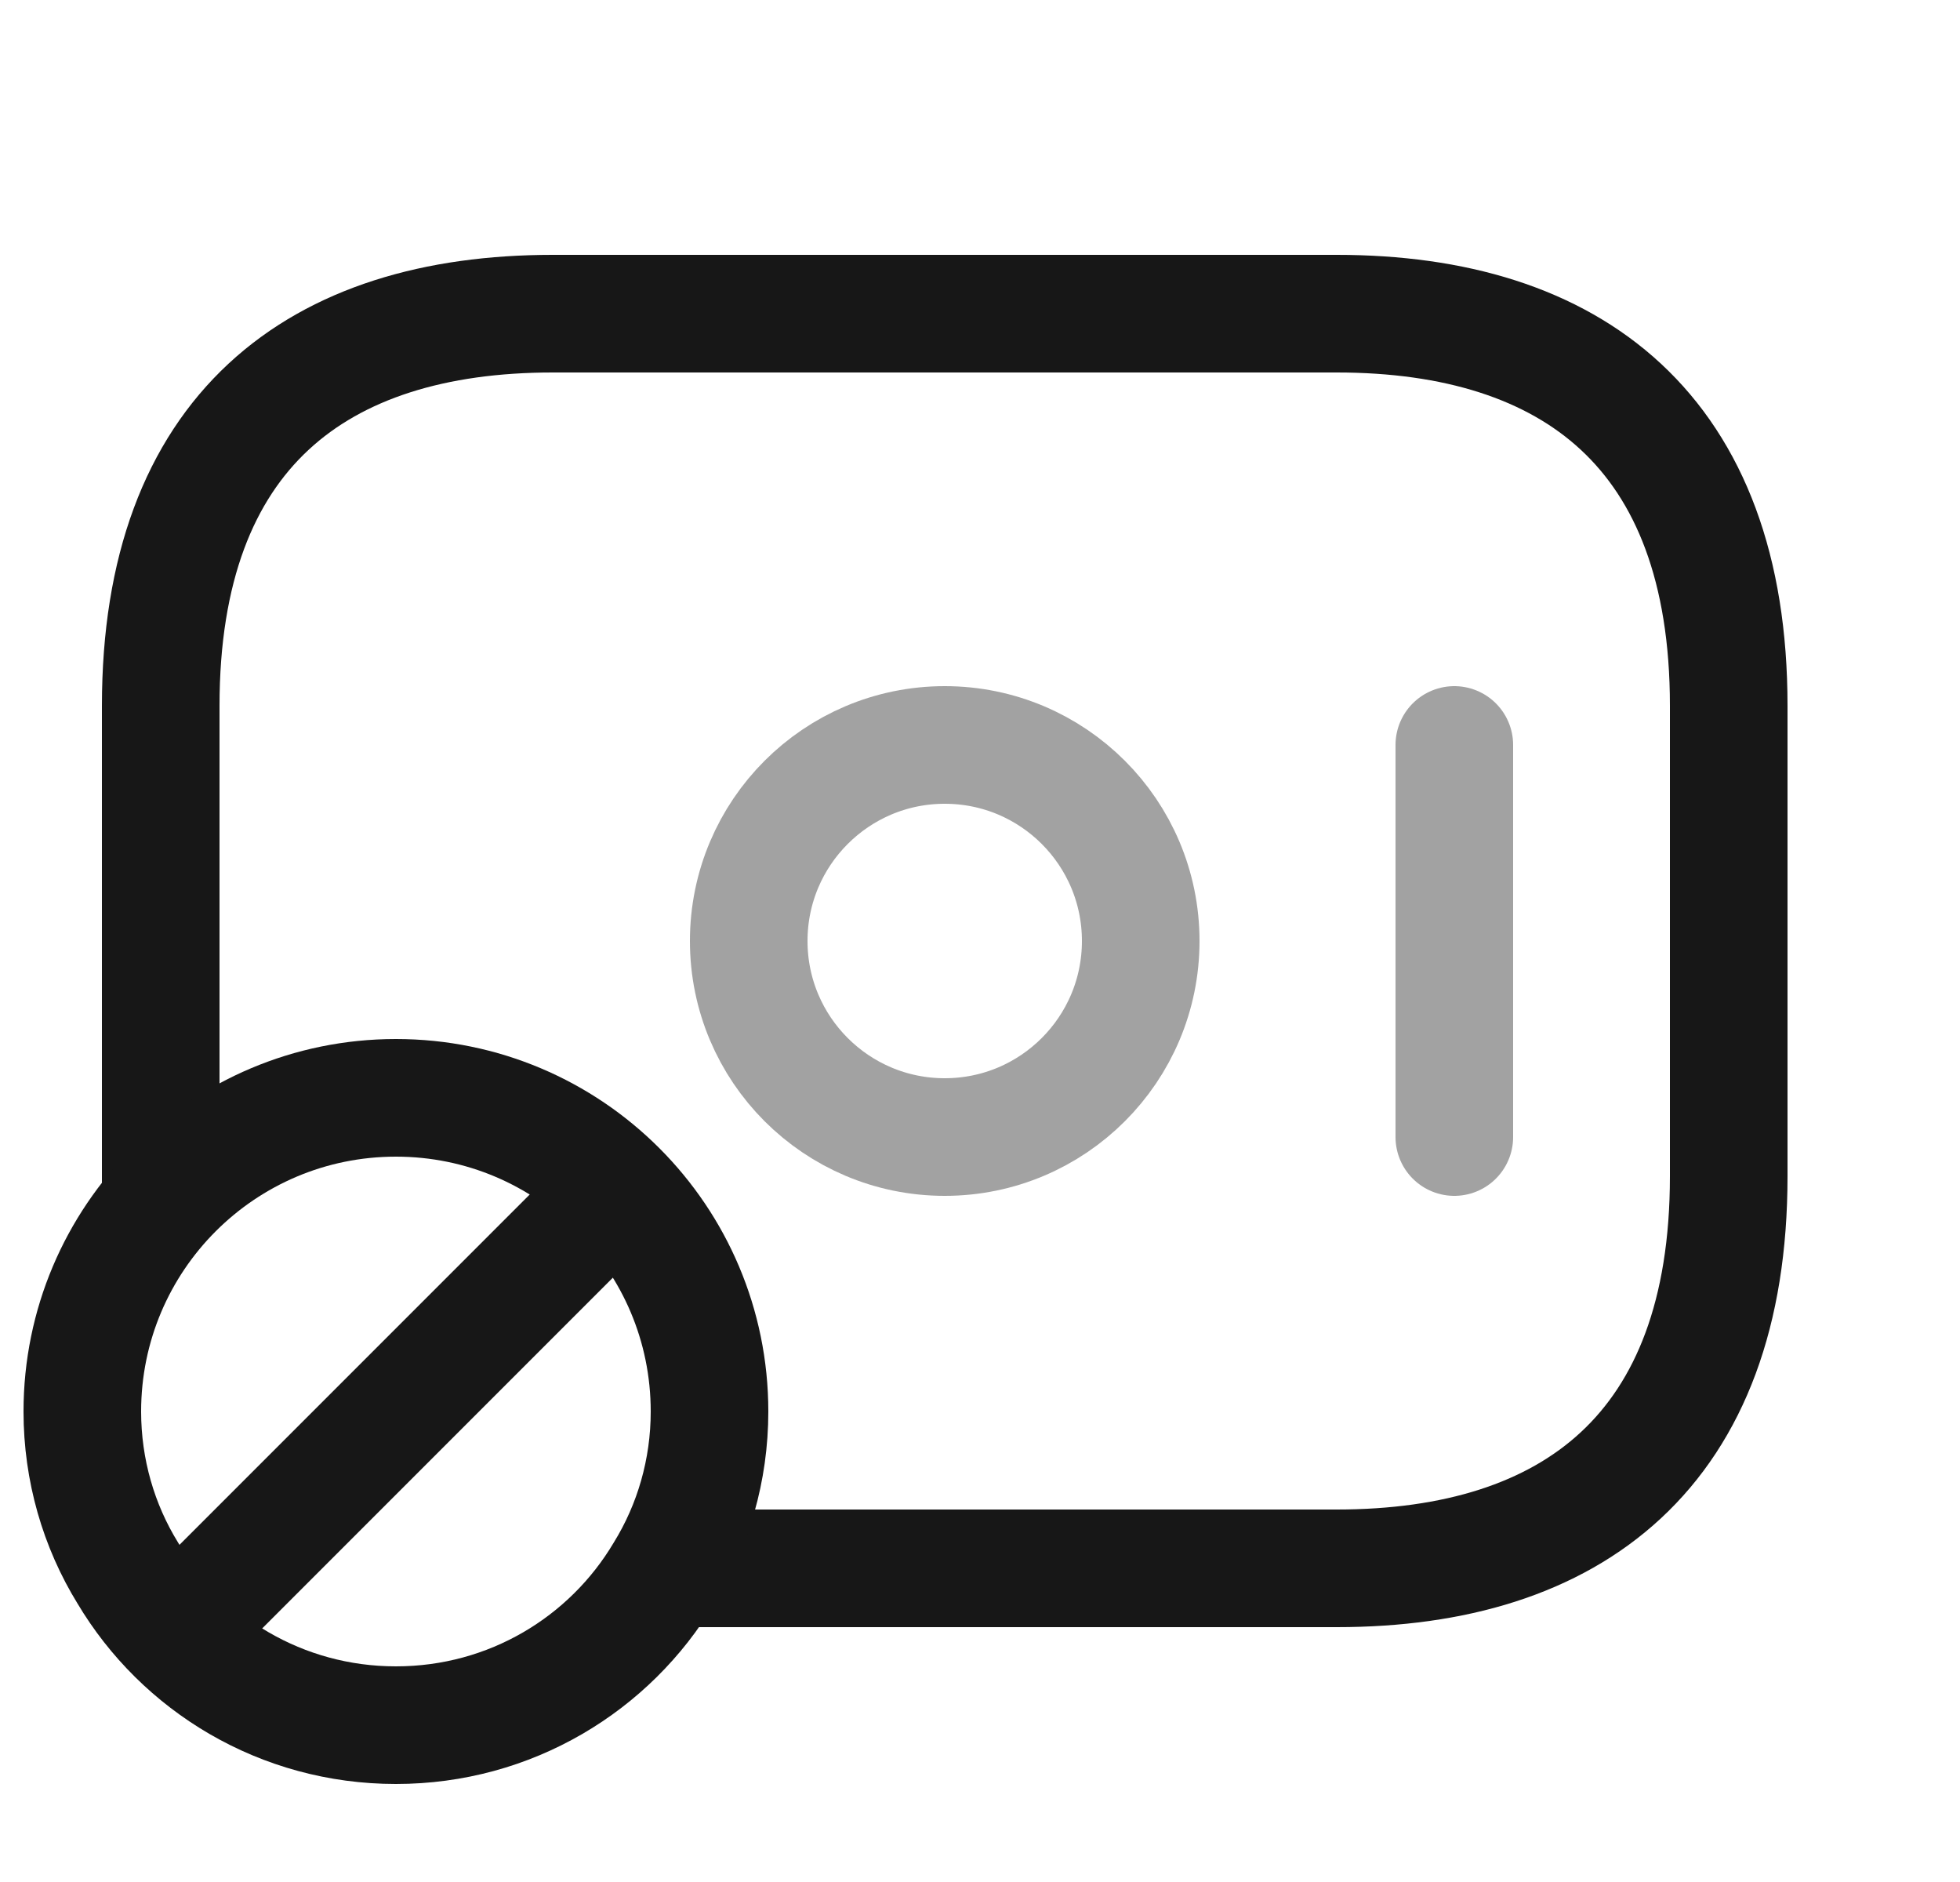 <svg width="25" height="24" viewBox="0 0 25 24" fill="none" xmlns="http://www.w3.org/2000/svg">
<path d="M2.05 15.2V9C2.05 5.5 4.05 4 7.05 4H17.05C20.05 4 22.05 5.5 22.05 9V15C22.05 18.5 20.05 20 17.05 20H8.55" stroke="#171717" stroke-width="1.5" stroke-miterlimit="10" stroke-linecap="round" stroke-linejoin="round"/>
<path opacity="0.4" d="M12.05 14.5C13.431 14.5 14.55 13.381 14.55 12C14.55 10.619 13.431 9.5 12.05 9.5C10.67 9.5 9.55 10.619 9.55 12C9.55 13.381 10.67 14.5 12.05 14.5Z" stroke="#171717" stroke-width="1.5" stroke-miterlimit="10" stroke-linecap="round" stroke-linejoin="round"/>
<path opacity="0.4" d="M18.55 9.5V14.5" stroke="#171717" stroke-width="1.5" stroke-miterlimit="10" stroke-linecap="round" stroke-linejoin="round"/>
<path d="M9.05 18C9.05 18.75 8.84 19.46 8.47 20.06C7.78 21.22 6.51 22 5.05 22C3.59 22 2.32 21.22 1.63 20.06C1.26 19.46 1.05 18.75 1.05 18C1.05 15.79 2.84 14 5.05 14C7.26 14 9.05 15.79 9.05 18Z" stroke="#171717" stroke-width="1.5" stroke-miterlimit="10" stroke-linecap="round" stroke-linejoin="round"/>
<path d="M7.8 15.25L2.3 20.75" stroke="#171717" stroke-width="1.5" stroke-miterlimit="10" stroke-linecap="round" stroke-linejoin="round"/>
</svg>
